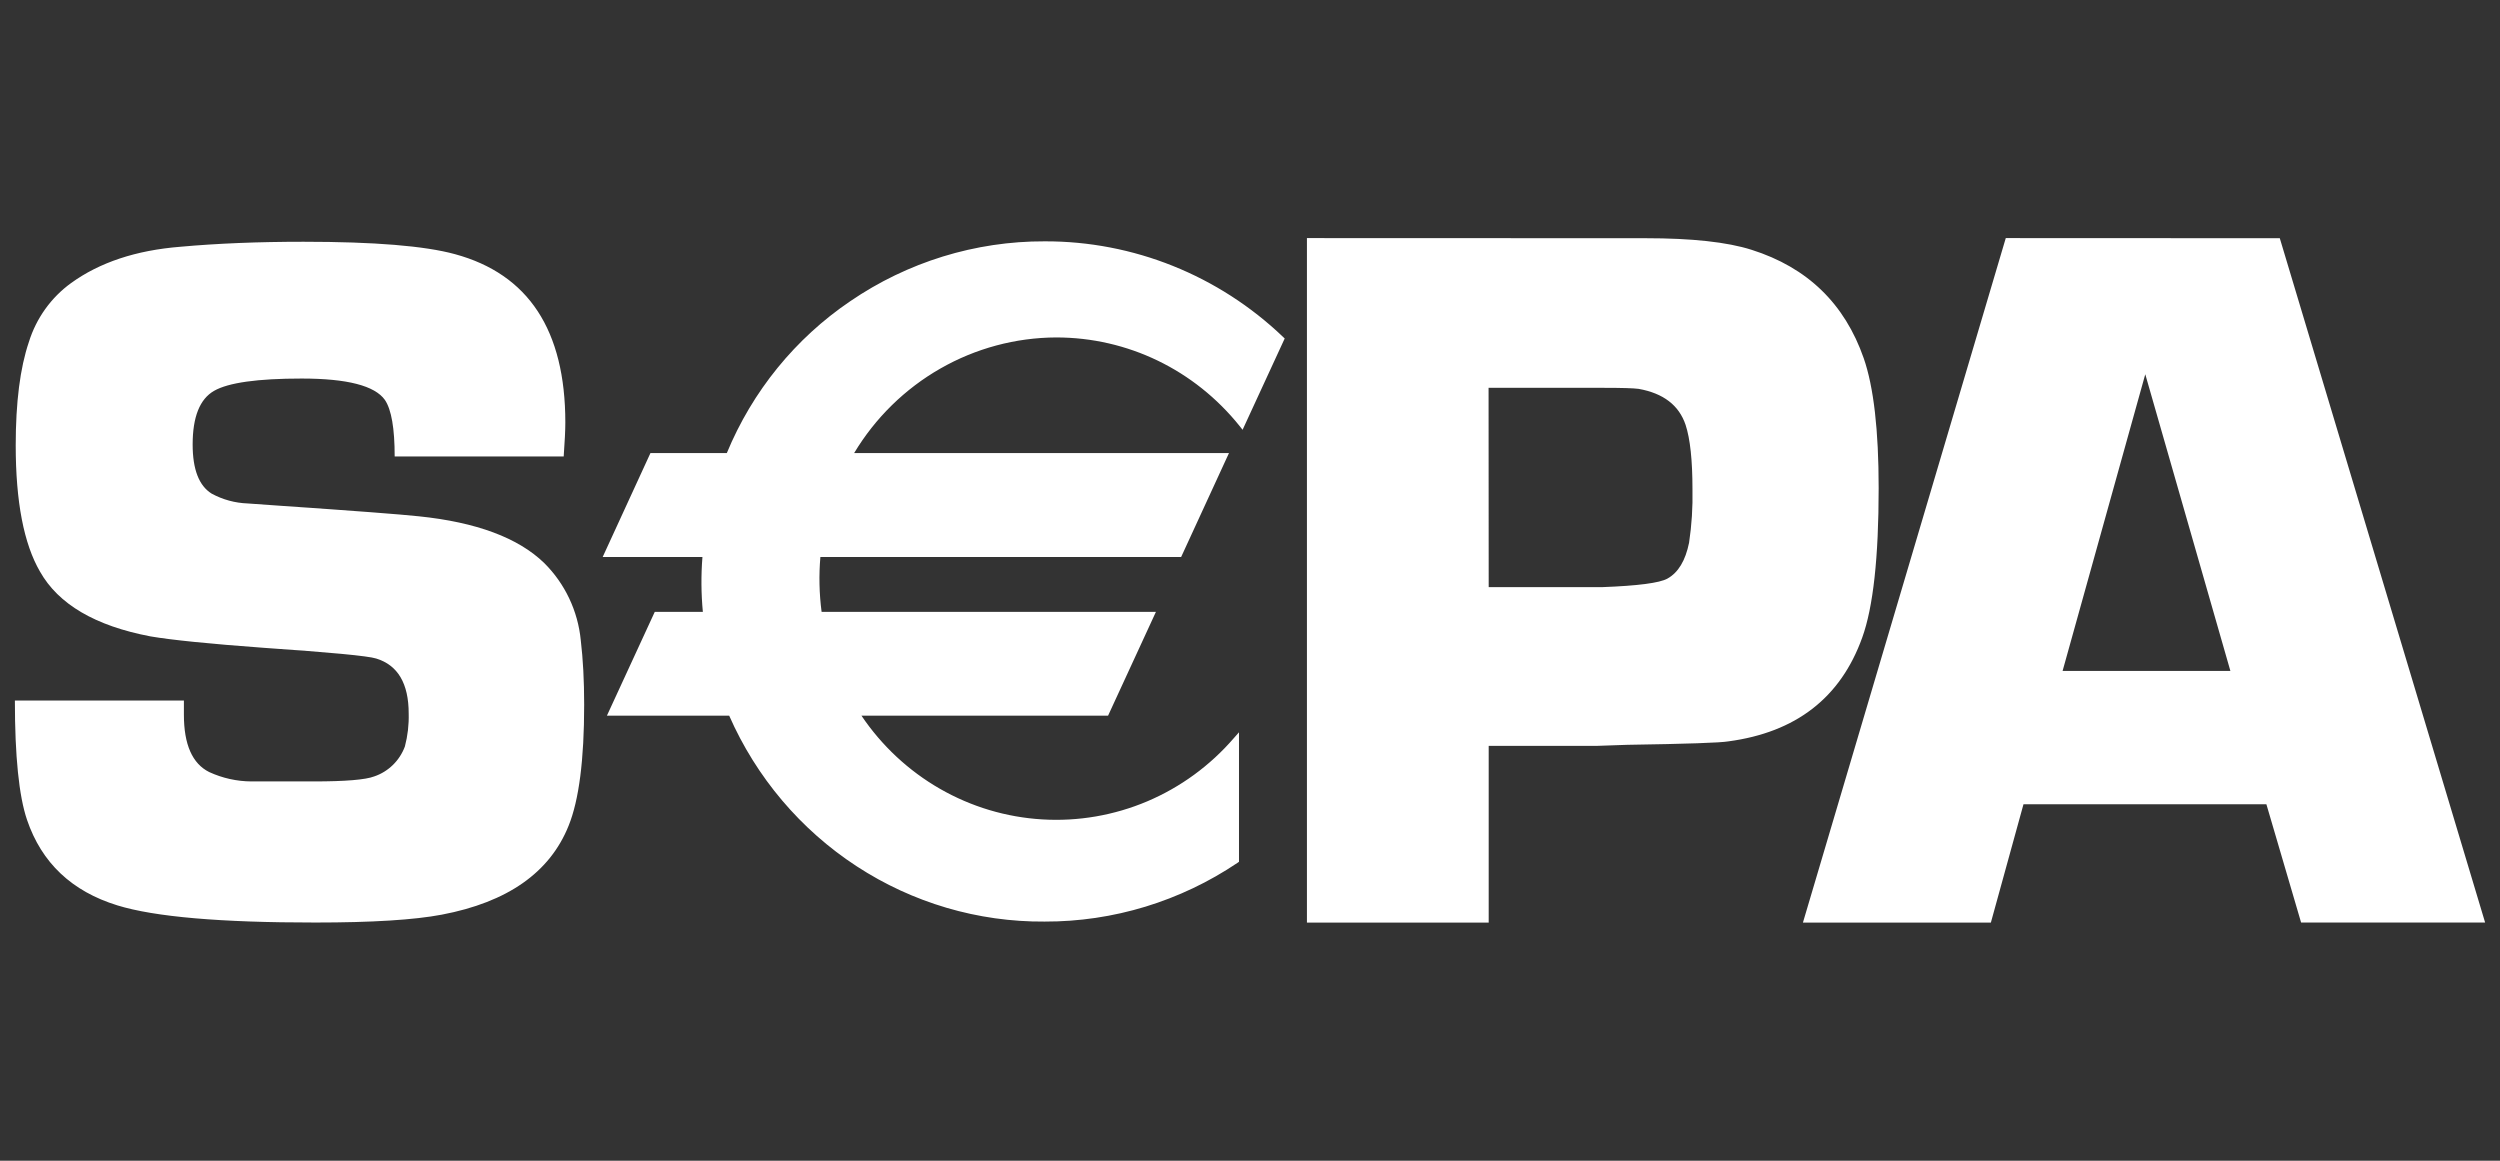 <svg width="84" height="39" viewBox="0 0 84 39" fill="none" xmlns="http://www.w3.org/2000/svg">
<rect x="0" y="0" width="84" height="39" fill="#333333" stroke="none"/>
<g clip-path="url(#clip0_865_2448)">
<path d="M43.913 8V31H50.02V25.061H53.658L54.671 25.026C56.673 24.995 57.807 24.957 58.074 24.91C60.345 24.606 61.844 23.444 62.57 21.425C62.939 20.406 63.123 18.73 63.123 16.397C63.123 14.457 62.956 13.004 62.622 12.039C61.983 10.202 60.727 8.986 58.852 8.393C58.036 8.133 56.848 8.004 55.287 8.004L43.913 8ZM67.394 8L60.578 31H66.893L67.989 27.024H76.151L77.317 30.997H83.5L76.601 8.004L67.394 8ZM35.097 8.109C32.771 8.102 30.497 8.803 28.568 10.121C26.722 11.372 25.279 13.146 24.421 15.223H21.855L20.25 18.715H23.602C23.553 19.329 23.558 19.946 23.616 20.559H22L20.392 24.047H24.501C25.413 26.12 26.901 27.878 28.783 29.106C30.665 30.335 32.859 30.981 35.097 30.965C37.405 30.972 39.663 30.283 41.585 28.988L41.63 28.956V24.605L41.457 24.801C40.66 25.724 39.666 26.45 38.55 26.924C37.434 27.397 36.226 27.605 35.019 27.532C33.811 27.46 32.636 27.108 31.583 26.504C30.53 25.9 29.628 25.059 28.945 24.047H37.231L38.839 20.559H27.606C27.526 19.948 27.512 19.329 27.565 18.715H39.686L39.714 18.655L41.229 15.363L41.294 15.223H28.699C29.409 14.041 30.406 13.064 31.595 12.384C32.783 11.704 34.123 11.344 35.488 11.338C37.888 11.338 40.136 12.425 41.654 14.318L41.751 14.441L43.166 11.373L43.114 11.324C40.947 9.25 38.077 8.099 35.097 8.109ZM10.197 8.123C8.68 8.123 7.301 8.179 6.061 8.291C4.572 8.41 3.347 8.817 2.388 9.511C1.716 9.998 1.218 10.693 0.97 11.492C0.675 12.362 0.528 13.519 0.528 14.963C0.528 16.856 0.8 18.27 1.344 19.206C1.964 20.304 3.202 21.03 5.058 21.383C5.768 21.504 7.029 21.632 8.841 21.765C11.103 21.919 12.369 22.04 12.639 22.126C13.367 22.348 13.732 22.965 13.732 23.977C13.742 24.35 13.699 24.722 13.604 25.082C13.517 25.317 13.379 25.529 13.201 25.703C13.022 25.877 12.808 26.009 12.573 26.088C12.28 26.2 11.601 26.256 10.536 26.256H8.447C7.958 26.254 7.475 26.146 7.029 25.941C6.462 25.658 6.179 25.016 6.179 24.016V23.539H0.5C0.5 25.409 0.636 26.745 0.908 27.547C1.399 28.991 2.412 29.949 3.948 30.422C5.2 30.807 7.416 30.999 10.595 30.997C12.499 30.997 13.915 30.909 14.842 30.733C17.055 30.313 18.476 29.316 19.106 27.743C19.454 26.883 19.628 25.527 19.628 23.676C19.628 22.872 19.59 22.151 19.514 21.512C19.418 20.528 18.983 19.61 18.286 18.918C17.412 18.07 16.006 17.546 14.067 17.347C13.456 17.282 11.923 17.165 9.467 16.997L8.323 16.916C7.9 16.901 7.486 16.789 7.112 16.586C6.686 16.322 6.473 15.772 6.473 14.935C6.473 14.009 6.712 13.409 7.192 13.133C7.671 12.857 8.654 12.719 10.138 12.719C11.662 12.719 12.594 12.959 12.933 13.438C13.152 13.761 13.261 14.394 13.261 15.338H18.94C18.977 14.831 18.995 14.45 18.995 14.195C18.995 11.098 17.759 9.213 15.288 8.54C14.273 8.262 12.579 8.123 10.197 8.123ZM72.081 12.575L74.941 22.543H69.303L72.081 12.575ZM50.016 13.031H53.876C54.498 13.031 54.893 13.043 55.059 13.066C55.889 13.214 56.414 13.617 56.636 14.276C56.79 14.746 56.867 15.467 56.867 16.439C56.88 17.04 56.842 17.64 56.753 18.234C56.631 18.837 56.389 19.239 56.027 19.44C55.764 19.588 55.03 19.683 53.824 19.728H50.02L50.016 13.031Z" fill="white"/>
</g>
<defs>
<clipPath id="clip0_865_2448">
<rect width="83" height="38" fill="white" transform="translate(0.5 0.5)"/>
</clipPath>
</defs>
</svg>
